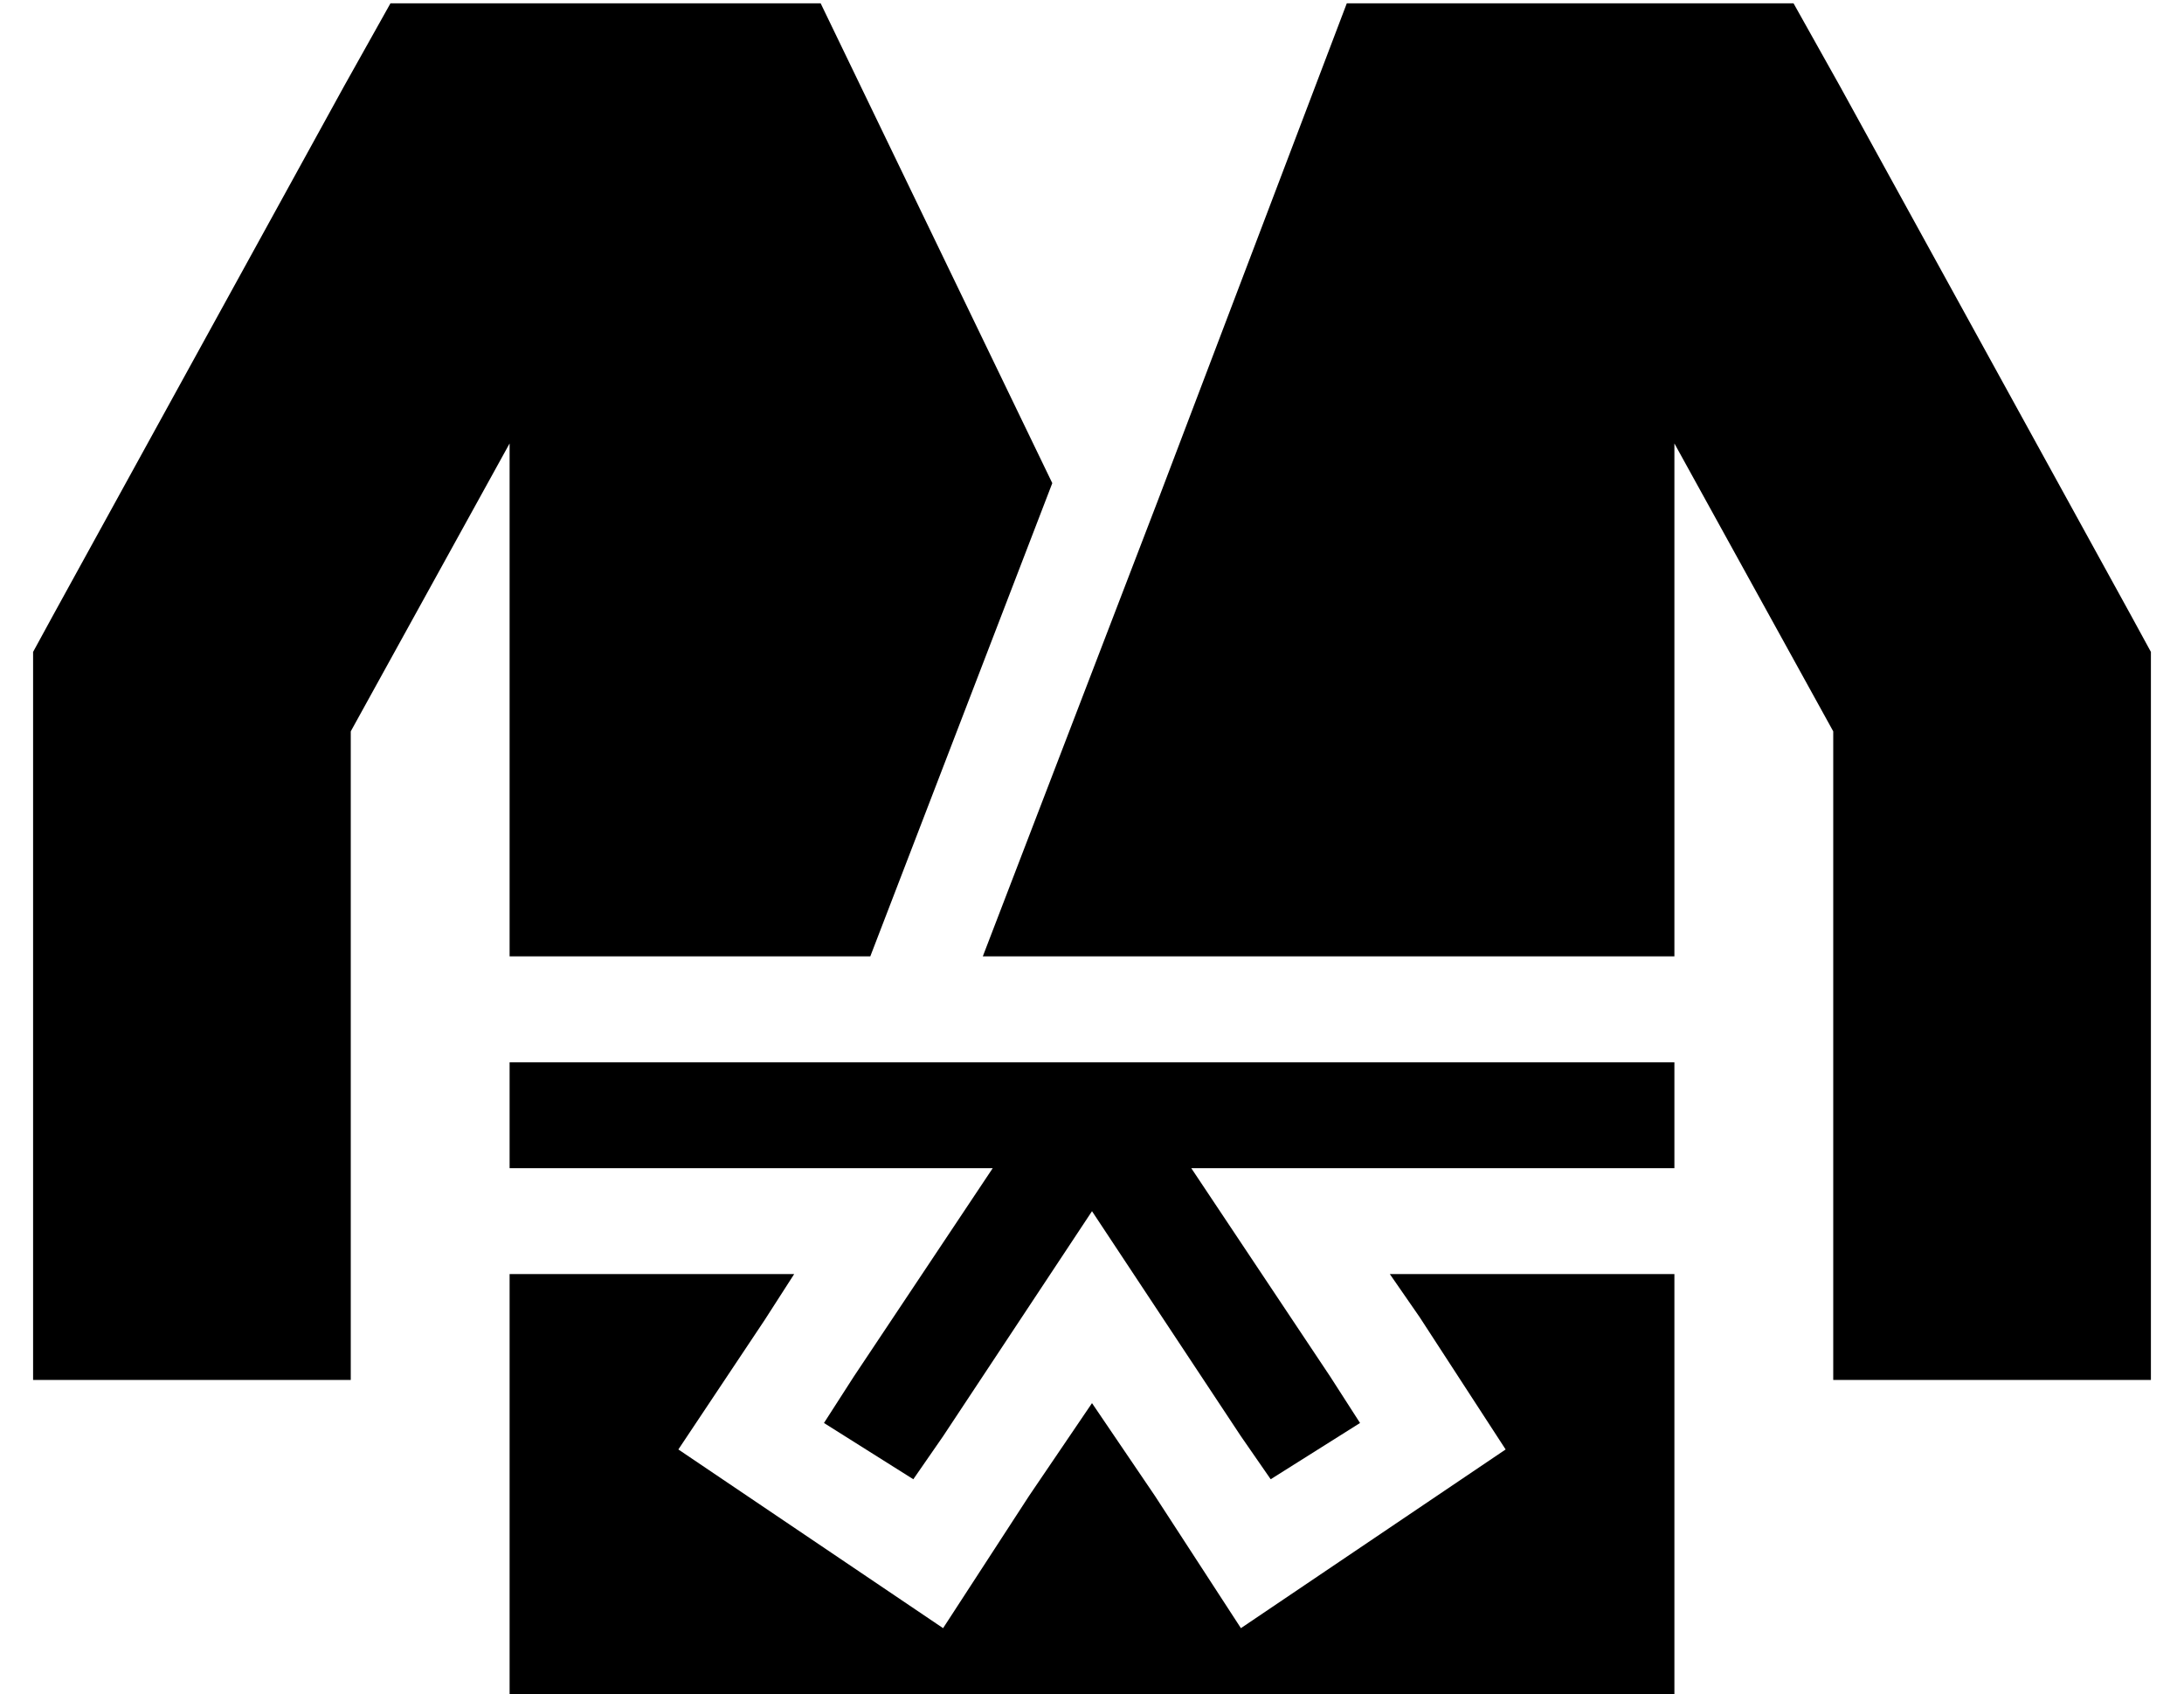 <?xml version="1.0" standalone="no"?>
<!DOCTYPE svg PUBLIC "-//W3C//DTD SVG 1.1//EN" "http://www.w3.org/Graphics/SVG/1.1/DTD/svg11.dtd" >
<svg xmlns="http://www.w3.org/2000/svg" xmlns:xlink="http://www.w3.org/1999/xlink" version="1.1" viewBox="-10 -40 660 512">
   <path fill="currentColor"
d="M180 -39h58h-58h58l70 145v0l-55 143v0h-109v0v-155v0l-48 87v0v148v0v48v0h-96v0v-48v0v-160v0v-12v0l6 -11v0l88 -160v0l14 -25v0h28h44zM144 313v-32v32v-32h120h232v32v0h-108h-38l42 63v0l9 14v0l-27 17v0l-9 -13v0l-45 -68v0l-45 68v0l-9 13v0l-27 -17v0l9 -14v0
l42 -63v0h-38h-108zM221 359l-26 39l26 -39l-26 39l80 54v0l26 -40v0l19 -28v0l19 28v0l26 40v0l80 -54v0l-26 -40v0l-9 -13v0h86v0v128v0h-352v0v-128v0h86v0l-9 14v0zM496 94v155v-155v155h-209v0l53 -138v0l57 -150v0h63h72l14 25v0l88 160v0l6 11v0v12v0v160v0v48v0h-96
v0v-48v0v-148v0l-48 -87v0z" />
</svg>
